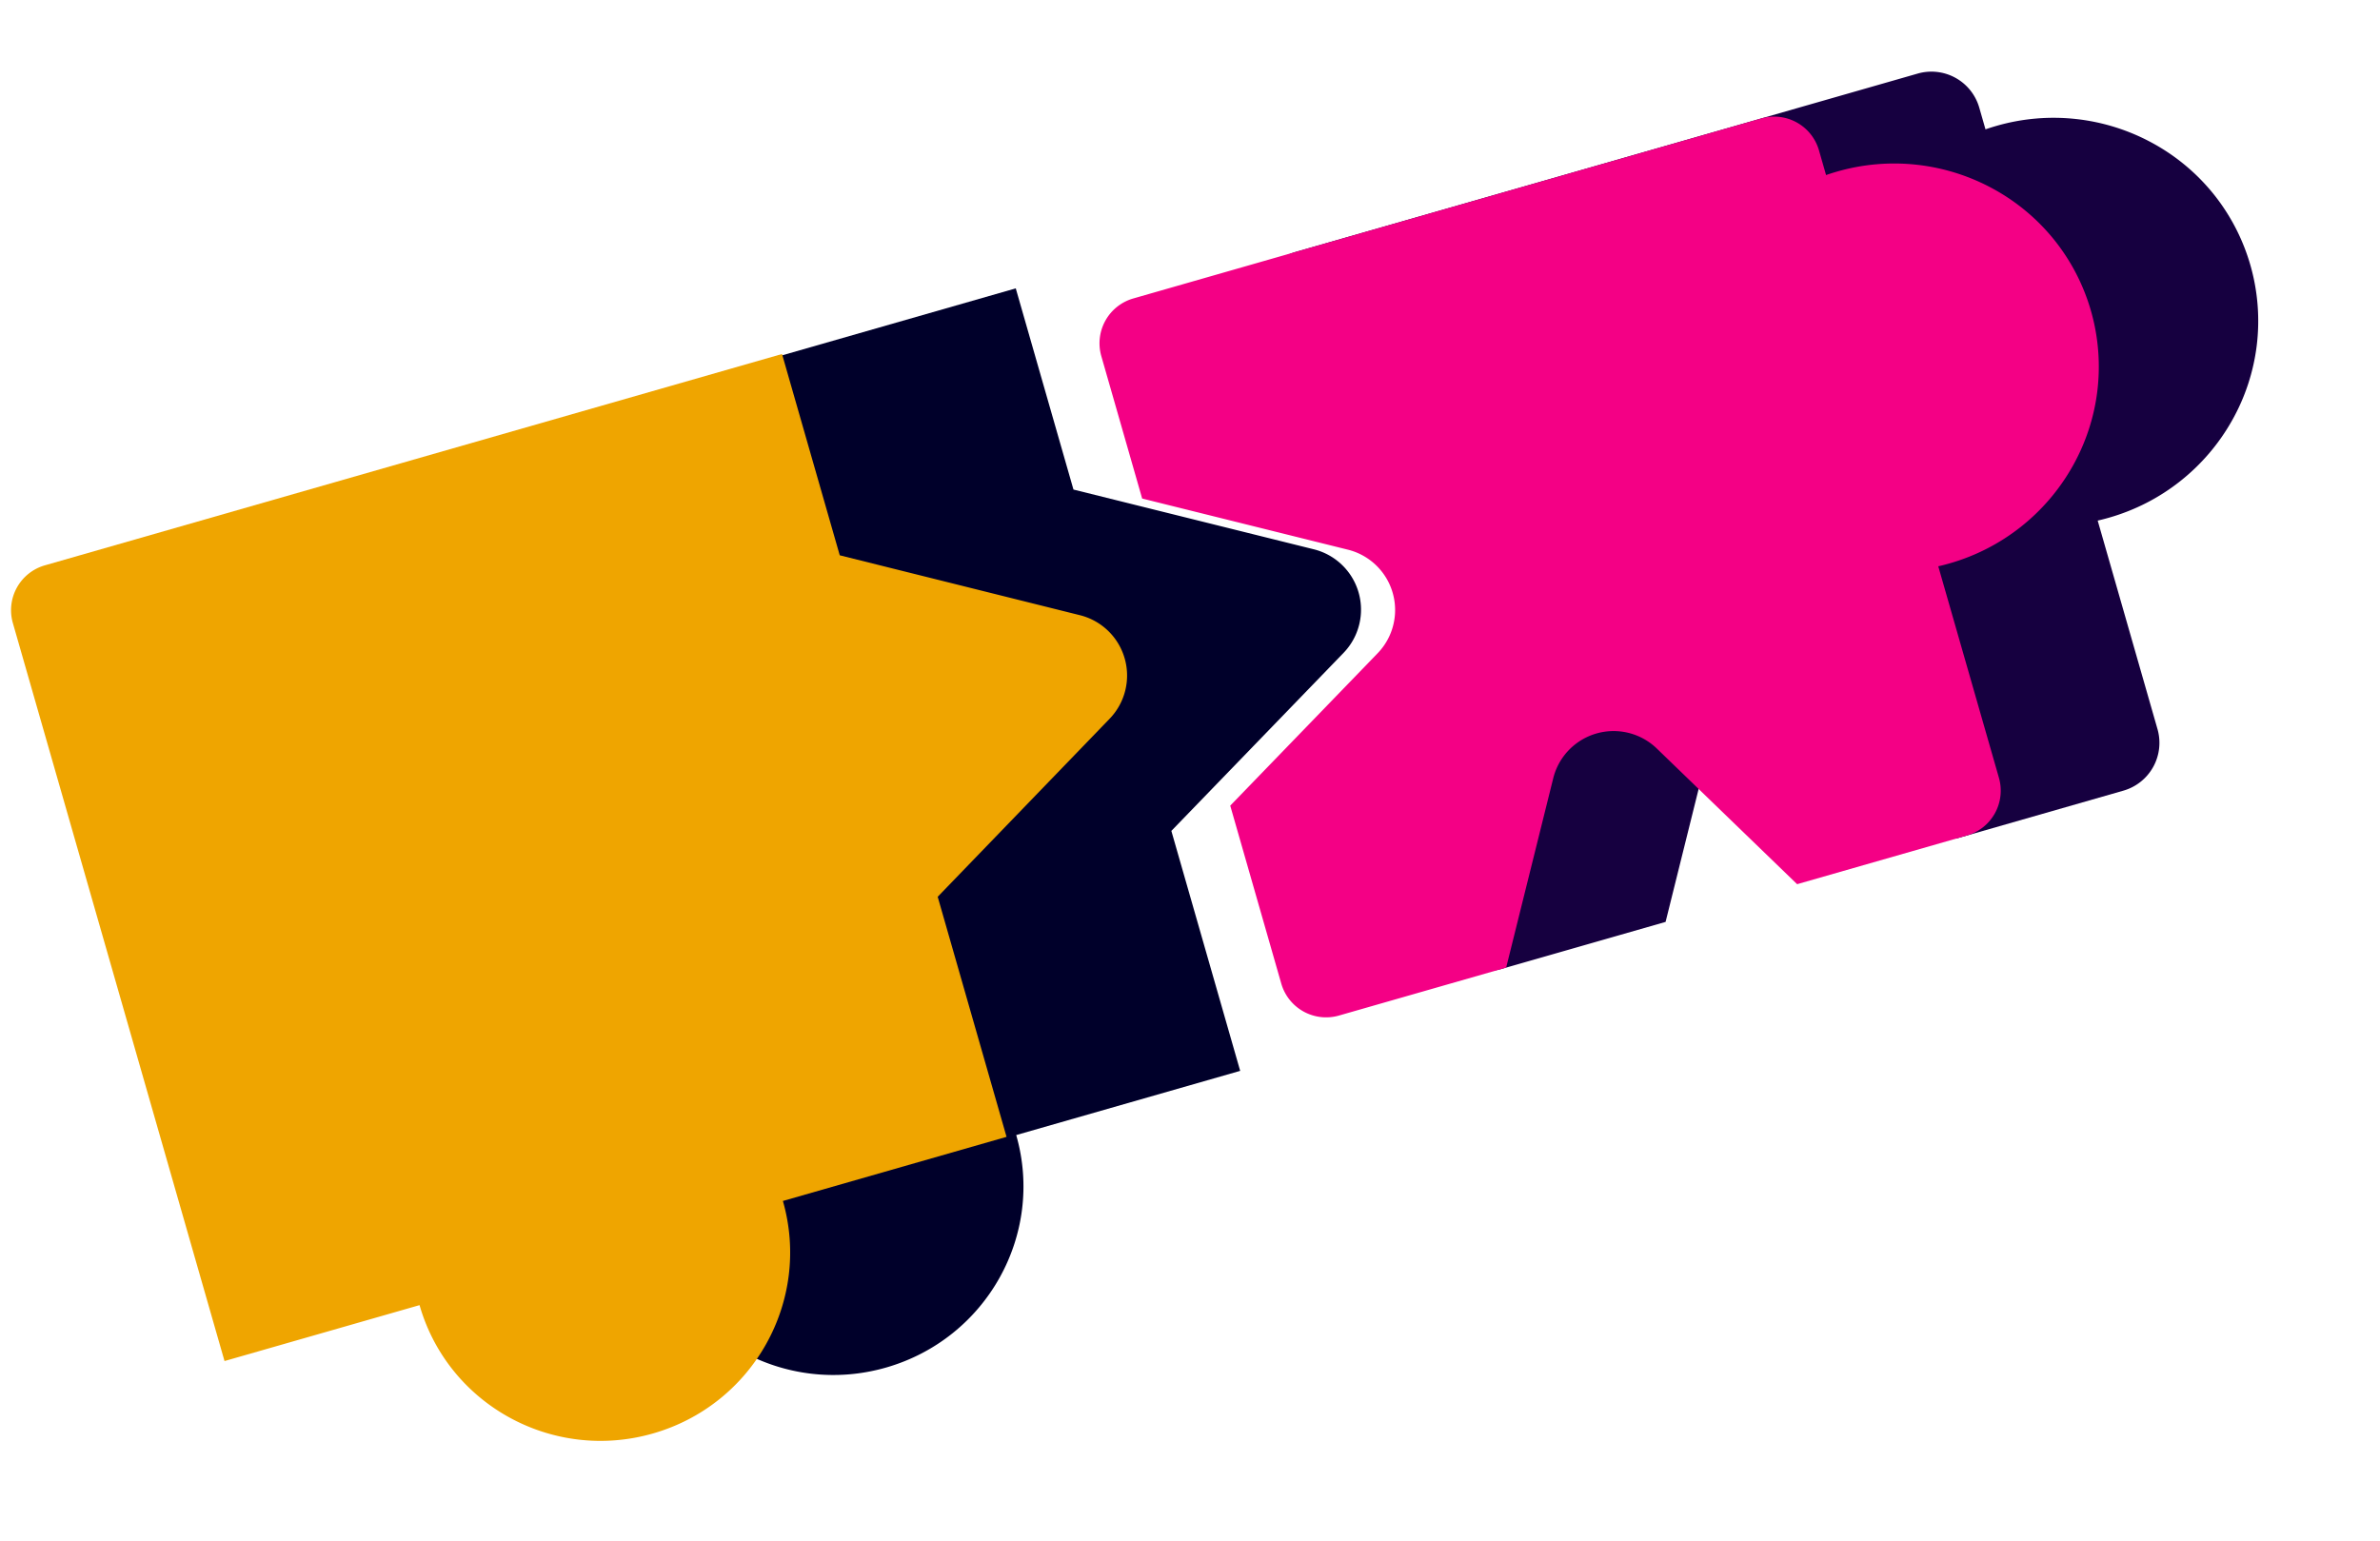 <svg xmlns="http://www.w3.org/2000/svg" width="765.237" height="495.717" viewBox="0 0 765.237 495.717"><g transform="translate(-1106.881 -168.34)"><path d="M65.327,261.783H0V15A15,15,0,0,1,15,0H261.945V67.31l68.993,39.772a20,20,0,0,1,0,34.654l-68.993,39.772v80.275H187.029c0,33.32-27.244,60.331-60.851,60.331S65.327,295.1,65.327,261.783Z" transform="translate(1181.679 333.275) rotate(-16)" fill="#00002a"/><path d="M65.235,261.9H0V15A15,15,0,0,1,15,0H261.573V67.34L330.5,107.146a20,20,0,0,1,0,34.637l-68.923,39.806V261.9h-74.81c0,33.335-27.205,60.358-60.764,60.358S65.235,295.234,65.235,261.9Z" transform="translate(1106.881 354.283) rotate(-16)" fill="#efa500"/><path d="M70.924,239.9H16a16,16,0,0,1-16-16V165.38l59.06-34.045a20,20,0,0,0,0-34.655L0,62.635V16A16,16,0,0,1,16,0H224.05a16,16,0,0,1,16,16v7.247c1.219-.067,2.457-.1,3.678-.1a66.26,66.26,0,0,1,46.779,19.2,65.283,65.283,0,0,1,14.178,20.833,65.193,65.193,0,0,1,0,51.025,65.287,65.287,0,0,1-14.178,20.834,66.261,66.261,0,0,1-46.779,19.2c-1.219,0-2.457-.034-3.678-.1V223.9a16,16,0,0,1-16,16h-55.8l-31.338-54.364a20,20,0,0,0-34.654,0L70.924,239.9Z" transform="translate(1508.112 253.756) rotate(-16)" fill="#160040"/><path d="M70.924,239.9H15a15,15,0,0,1-15-15V165.38l59.06-34.045a20,20,0,0,0,0-34.655L0,62.635V15A15,15,0,0,1,15,0H225.05a15,15,0,0,1,15,15v8.247c1.219-.067,2.457-.1,3.678-.1a66.26,66.26,0,0,1,46.779,19.2,65.283,65.283,0,0,1,14.178,20.833,65.193,65.193,0,0,1,0,51.025,65.287,65.287,0,0,1-14.178,20.834,66.261,66.261,0,0,1-46.779,19.2c-1.219,0-2.457-.034-3.678-.1V224.9a15,15,0,0,1-15,15h-56.8l-31.338-54.364a20,20,0,0,0-34.654,0L70.924,239.9Z" transform="translate(1456.853 268.455) rotate(-16)" fill="#f40085"/></g></svg>